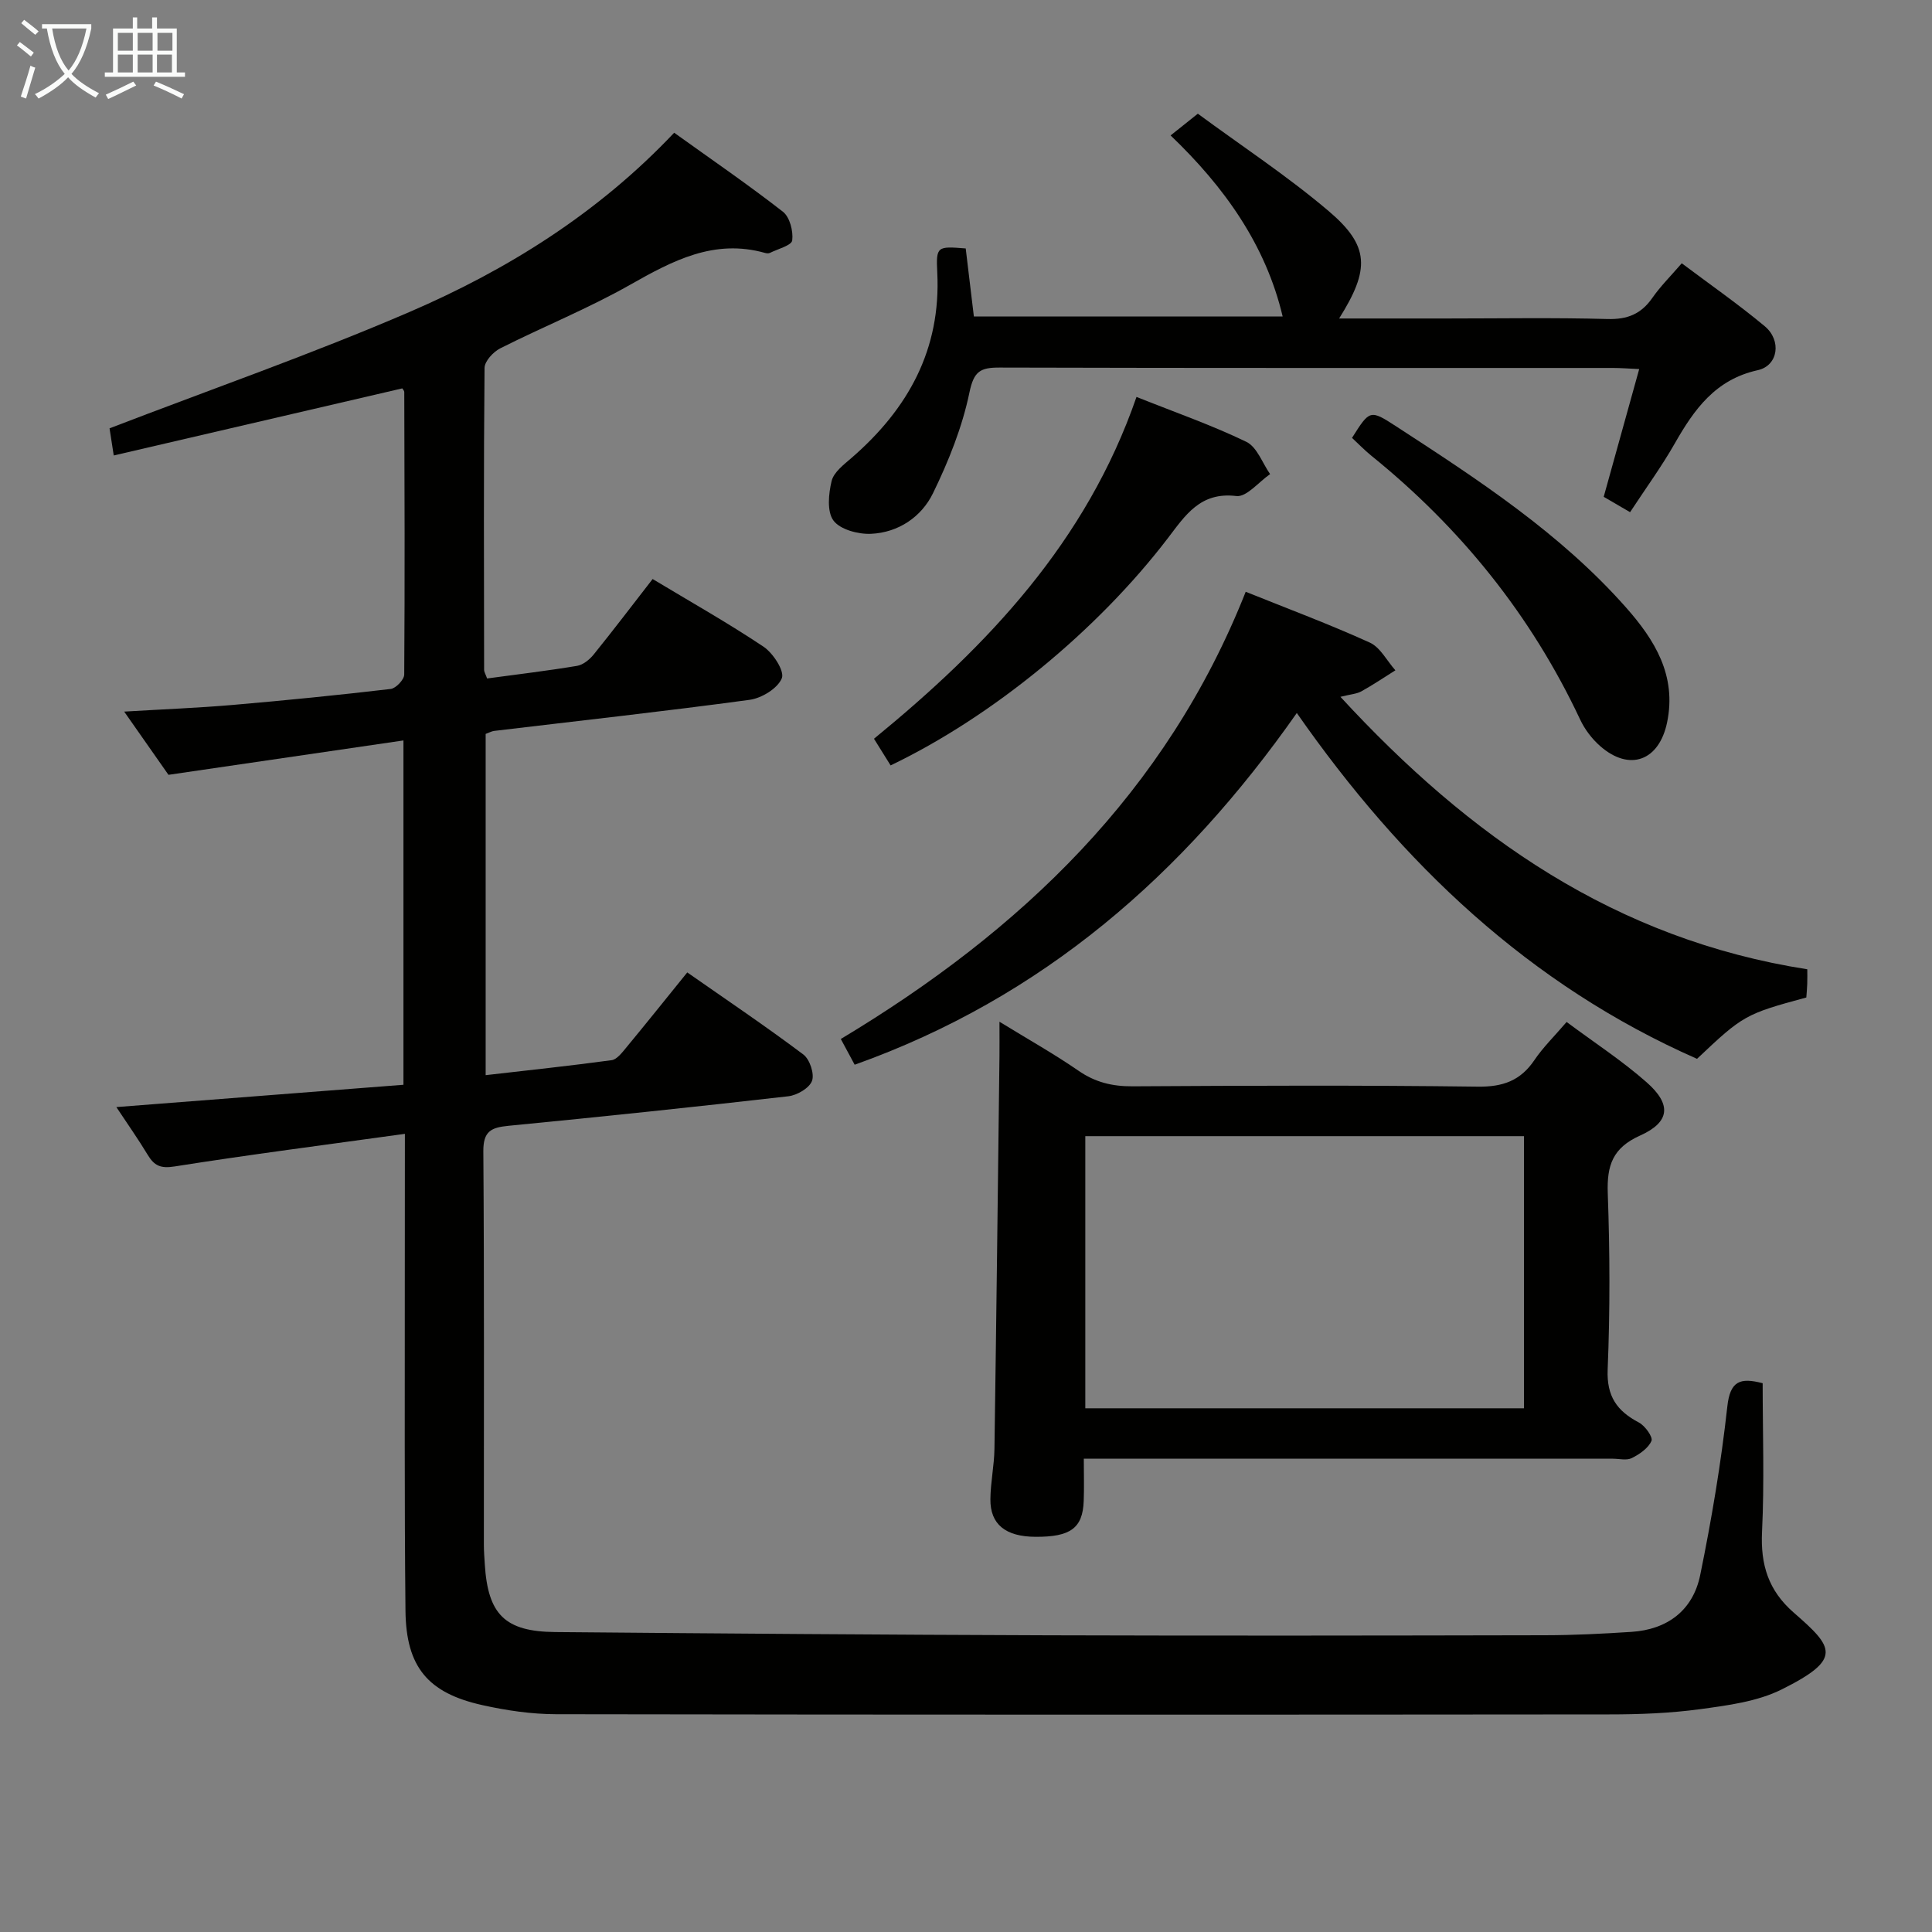 <svg enable-background="new 0 0 400 400" viewBox="0 0 400 400" xmlns="http://www.w3.org/2000/svg"><rect x="0" y="0" width="400" height="400" fill="#808080" stroke="none"/><g fill="#010100"><path d="m83.83 234.75c-16.5 2.29-32.12 4.29-47.67 6.75-2.93.47-4.23-.16-5.59-2.42-1.94-3.22-4.12-6.3-6.48-9.87 20.25-1.57 39.72-3.08 59.44-4.62 0-23.7 0-46.78 0-71.29-16.15 2.36-32.09 4.7-48.65 7.12-2.67-3.82-5.77-8.23-9.17-13.09 7.99-.48 15.24-.76 22.47-1.38 10.92-.94 21.83-2.03 32.72-3.31 1.07-.13 2.79-1.94 2.79-2.98.14-19.49.07-38.99.01-58.49 0-.28-.29-.55-.41-.76-19.78 4.6-39.53 9.19-59.74 13.89-.5-3.2-.76-4.93-.87-5.62 21.09-8.11 41.92-15.39 62.13-24.1 20.4-8.79 39.14-20.55 54.77-37.1 7.76 5.57 15.31 10.74 22.52 16.36 1.42 1.11 2.16 4.02 1.92 5.93-.13 1.05-2.97 1.77-4.62 2.59-.27.13-.68.1-.99.01-10.56-2.98-19.14 1.6-27.97 6.6-8.66 4.91-17.97 8.66-26.87 13.15-1.45.73-3.24 2.67-3.25 4.07-.2 20.83-.12 41.66-.09 62.49 0 .45.3.9.62 1.79 6.2-.84 12.44-1.58 18.62-2.61 1.26-.21 2.61-1.31 3.46-2.37 4.07-5.04 7.99-10.2 12.19-15.61 7.79 4.69 15.57 9.07 22.97 14.02 1.98 1.33 4.38 5.04 3.78 6.52-.85 2.1-4.17 4.13-6.66 4.47-17.61 2.39-35.28 4.33-52.92 6.44-.48.06-.93.32-1.74.62v70.65c8.78-1.01 17.45-1.93 26.08-3.1 1.07-.15 2.11-1.5 2.92-2.48 4.13-4.99 8.18-10.05 12.74-15.69 8.18 5.71 16.25 11.15 24.03 16.99 1.33.99 2.33 4.01 1.8 5.46-.55 1.5-3.09 2.98-4.9 3.19-19.31 2.21-38.64 4.24-57.99 6.12-3.57.35-5.19 1.14-5.16 5.28.2 27.16.1 54.32.11 81.49 0 1.33.11 2.66.19 3.99.65 10.41 4.15 13.95 14.59 14.05 33.97.3 67.95.56 101.92.67 34.33.11 68.66.06 102.98-.01 5.98-.01 11.97-.31 17.94-.7 7.38-.48 12.71-4.42 14.21-11.77 2.36-11.53 4.32-23.17 5.61-34.86.58-5.31 2.63-6.08 7.32-4.85 0 10.2.37 20.5-.13 30.75-.33 6.83 1.31 12.17 6.57 16.75 8.27 7.2 10.17 9.59-2.52 15.91-5.05 2.51-11.12 3.29-16.83 4.07-6.24.85-12.6 1.09-18.92 1.09-72.66.07-145.31.08-217.97-.04-5.1-.01-10.28-.77-15.26-1.88-11.31-2.51-15.81-7.91-15.93-19.55-.24-22.83-.12-45.66-.14-68.49.01-9.62.02-19.25.02-30.24z"/><path d="m324.35 211.59c5.75 4.28 11.49 8.01 16.57 12.49 5.21 4.59 4.85 8.24-1.37 11.03-5.68 2.55-6.88 6.19-6.68 11.93.44 12.15.48 24.34-.02 36.48-.23 5.59 1.93 8.61 6.47 11 1.27.67 2.94 3.01 2.6 3.8-.65 1.51-2.46 2.75-4.07 3.56-1.07.54-2.62.13-3.95.13-34.49 0-68.98 0-103.47 0-1.8 0-3.6 0-6.04 0 0 3.19.09 5.98-.02 8.77-.21 5.61-2.74 7.44-9.99 7.4-6.18-.03-9.38-2.57-9.33-7.79.03-3.48.79-6.95.84-10.43.4-27.13.71-54.27 1.04-81.4.02-1.99 0-3.99 0-7.02 5.86 3.6 11.28 6.64 16.37 10.15 3.47 2.4 7 3.24 11.16 3.22 23.83-.14 47.66-.24 71.48.07 5.21.07 8.86-1.23 11.75-5.51 1.76-2.61 4.06-4.85 6.66-7.88zm-99.65 79.98h90.83c0-18.94 0-37.52 0-56.34-30.38 0-60.46 0-90.83 0z"/><path d="m257.91 122.52c8.82 3.55 17.38 6.74 25.69 10.52 2.18.99 3.55 3.78 5.3 5.74-2.34 1.47-4.64 3.02-7.05 4.36-.96.53-2.18.59-4.33 1.13 26.71 29 56.93 50.2 96.66 56.41 0 .78.03 1.89-.01 3-.03.98-.13 1.95-.19 2.84-12.63 3.42-13.11 3.69-22.63 12.7-34.68-15.27-61.08-40.38-82.86-71.6-23.44 33.42-52.55 58.91-91.54 72.82-.78-1.44-1.75-3.25-2.87-5.33 37.29-22.38 67.38-51.02 83.83-92.59z"/><path d="m332.03 102.86c2.44-8.79 4.82-17.36 7.35-26.45-2.24-.1-3.84-.23-5.44-.23-42.33-.01-84.66.04-126.99-.08-3.98-.01-5.33.75-6.24 5.17-1.49 7.17-4.31 14.21-7.54 20.84-2.39 4.91-7.16 8.15-12.83 8.41-2.64.12-6.37-.87-7.77-2.73-1.39-1.85-1.03-5.57-.39-8.21.45-1.83 2.53-3.4 4.14-4.79 11.69-10.14 18.53-22.43 17.73-38.38-.27-5.43-.01-5.45 5.89-4.97.54 4.51 1.09 9.08 1.69 14.08h63.93c-3.49-14.78-12.03-26.79-23.2-37.48 1.98-1.58 3.5-2.8 5.64-4.5 9.02 6.65 18.49 12.87 27.06 20.14 8.52 7.23 8.61 12.05 2.19 22.26h22.09c11.17 0 22.34-.2 33.5.11 4.11.11 6.93-1.04 9.25-4.36 1.69-2.43 3.83-4.55 6.1-7.18 5.89 4.42 11.73 8.49 17.18 13.03 3.53 2.94 2.8 8.16-1.44 9.1-8.78 1.94-13.16 8.11-17.19 15.18-2.71 4.76-5.96 9.21-9.25 14.22-1.77-1.03-3.54-2.06-5.46-3.18z"/><path d="m235.3 82.18c8.09 3.23 15.62 5.85 22.75 9.3 2.2 1.07 3.31 4.39 4.91 6.68-2.34 1.61-4.88 4.8-6.99 4.54-7.48-.91-10.57 4.01-14.19 8.74-14.6 19.1-36.34 36.94-57.39 47.03-1.06-1.71-2.16-3.46-3.44-5.52 23.51-19.23 43.96-40.73 54.35-70.77z"/><path d="m279.92 90.66c3.66-5.8 3.73-5.9 9.06-2.44 17.02 11.06 34.05 22.16 47.65 37.53 5.94 6.71 10.55 14.09 8.52 23.84-1.65 7.91-7.75 10.22-13.84 4.89-1.7-1.49-3.2-3.46-4.16-5.51-10.16-21.62-24.75-39.69-43.29-54.67-1.39-1.13-2.65-2.45-3.94-3.64z"/></g><path d="m6.4 11.7c-1-.8-1.9-1.6-2.9-2.3l.6-.7c.9.7 1.9 1.4 2.9 2.2zm-2.1 8.3c.7-2.1 1.4-4.2 2-6.4.2.1.6.3 1 .4-.7 2.3-1.3 4.4-1.9 6.4zm3-12.8c-1.1-.9-2.1-1.7-2.9-2.4l.6-.7c1 .8 2 1.5 3 2.4zm1.4-1.3v-.9h10.2v.9c-.9 4.2-2.3 7.3-4.1 9.4 1.3 1.4 3.2 2.7 5.7 4-.2.2-.4.5-.7.9-2.5-1.4-4.4-2.7-5.7-4.2-1.4 1.5-3.5 3-6.1 4.4 0 0 0 0-.1-.1-.3-.4-.5-.7-.7-.8 2.7-1.3 4.7-2.8 6.2-4.2-1.8-2.2-3-5.3-3.7-9.4zm9.2 0h-7.1c.6 3.8 1.7 6.7 3.4 8.7 1.7-2 2.9-4.8 3.7-8.7z" fill="#fafbfa"/><path d="m31.6 3.6h.9v2.3h4.1v9.1h1.7v.9h-16.6v-.9h1.7v-9.1h4.1v-2.3h.9v2.3h3.1v-2.3zm-4 13.3.6.8c-1.9.9-3.8 1.9-5.8 2.8-.2-.3-.3-.6-.5-.9 2-.9 3.9-1.8 5.7-2.7zm-3.2-10.1v3.7h3.1v-3.7zm0 4.5v3.7h3.1v-3.7zm4.1-4.5v3.7h3.1v-3.7zm0 4.5v3.7h3.1v-3.7zm9.1 9.1c-2.1-1.1-4.1-2-5.8-2.7l.5-.8c2.2.9 4.1 1.8 5.8 2.6zm-1.9-13.6h-3.1v3.7h3.1zm-3.2 4.5v3.7h3.1v-3.7z" fill="#fafbfa"/></svg>